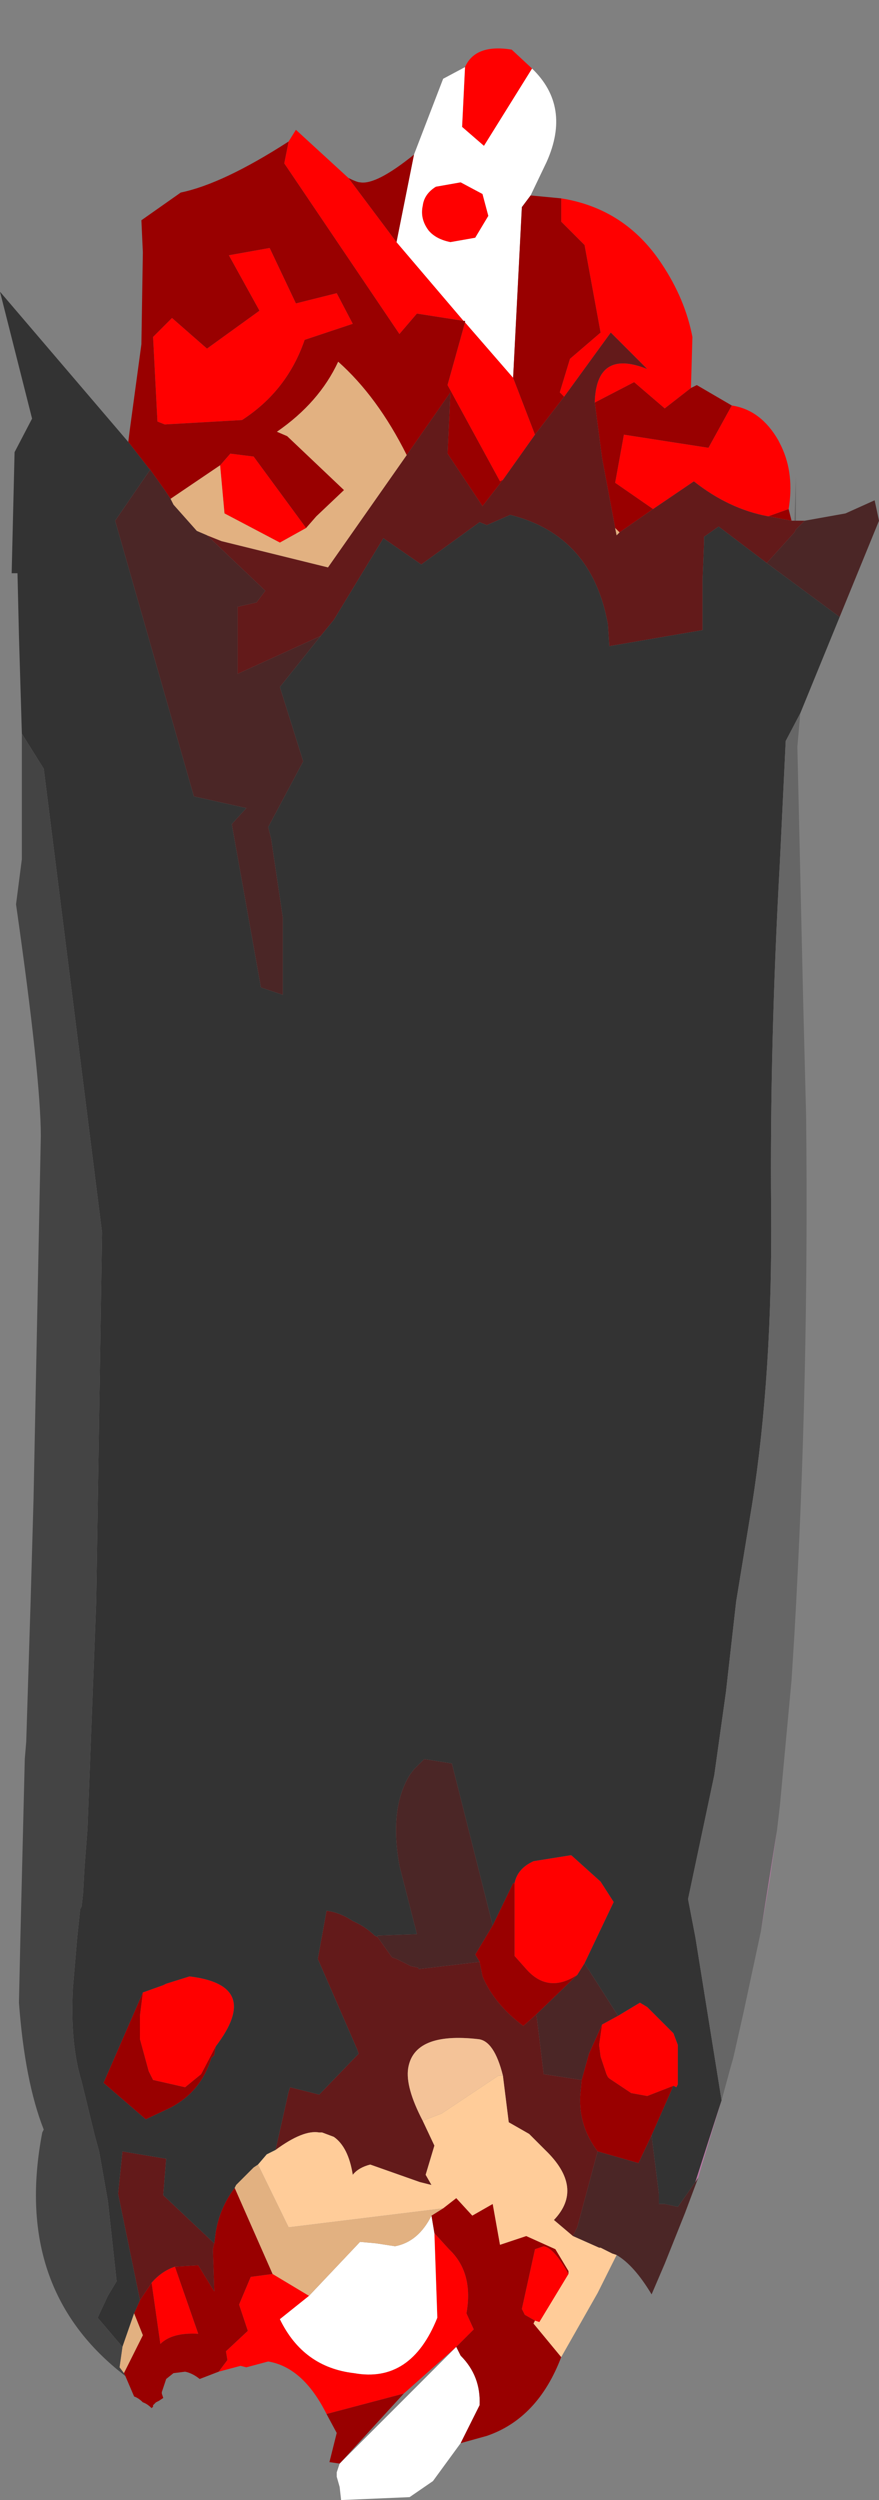 <?xml version="1.0" encoding="UTF-8" standalone="no"?>
<svg xmlns:ffdec="https://www.free-decompiler.com/flash" xmlns:xlink="http://www.w3.org/1999/xlink" ffdec:objectType="frame" height="85.7px" width="30.15px" xmlns="http://www.w3.org/2000/svg">
  <rect width="100%" height="100%" fill="#808080" stroke="none"/>
  <g transform="matrix(1.0, 0.0, 0.0, 1.0, 14.25, 43.9)">
    <use ffdec:characterId="2095" height="84.05" transform="matrix(1.0, 0.0, 0.0, 1.0, -14.25, -42.25)" width="30.15" xlink:href="#shape0"/>
  </g>
  <defs>
    <g id="shape0" transform="matrix(1.0, 0.0, 0.0, 1.0, 14.25, 42.25)">
      <path d="M1.7 -41.6 Q2.05 -42.4 3.3 -42.2 L4.0 -41.55 2.35 -38.9 1.6 -39.55 1.7 -41.6 M5.0 -37.1 Q7.2 -36.75 8.45 -34.85 9.25 -33.65 9.5 -32.35 L9.45 -30.6 8.55 -29.9 7.5 -30.8 6.15 -30.1 Q6.2 -31.95 7.95 -31.25 L6.7 -32.5 5.1 -30.3 4.95 -30.45 5.3 -31.6 6.35 -32.5 5.8 -35.5 5.0 -36.3 5.0 -37.1 M10.85 -30.0 Q11.85 -29.85 12.45 -28.8 L12.55 -28.6 Q13.0 -27.65 12.8 -26.45 L12.1 -26.2 Q10.75 -26.45 9.55 -27.4 L8.15 -26.45 6.85 -27.35 7.15 -29.0 10.05 -28.55 10.85 -30.0 M-3.05 38.85 Q-3.85 37.25 -5.05 37.05 L-5.8 37.25 -6.0 37.2 -6.75 37.4 -6.45 37.0 -6.5 36.7 -5.75 36.0 -6.05 35.1 -5.65 34.15 -4.9 34.05 -3.65 34.8 -4.65 35.6 Q-3.85 37.25 -2.1 37.45 -0.15 37.8 0.75 35.55 L0.65 32.65 1.15 33.2 Q2.0 34.0 1.75 35.4 L2.0 35.95 1.4 36.55 -0.4 38.15 -3.05 38.85 M-4.35 -39.05 L-4.1 -39.45 -2.3 -37.8 -0.65 -35.6 1.65 -32.9 0.05 -33.15 -0.55 -32.45 -4.5 -38.3 -4.35 -39.05 M2.3 -37.25 L2.5 -36.5 2.05 -35.75 1.2 -35.6 Q0.7 -35.7 0.45 -36.0 0.15 -36.4 0.25 -36.85 0.3 -37.25 0.7 -37.5 L1.55 -37.65 2.3 -37.25 M4.1 -29.0 L3.0 -27.45 2.9 -27.4 1.1 -30.7 1.7 -32.85 3.35 -30.95 4.1 -29.0 M3.4 20.65 Q3.5 20.15 4.05 19.9 L5.3 19.7 5.35 19.7 6.35 20.6 6.8 21.3 5.8 23.4 5.55 23.8 Q4.55 24.45 3.8 23.6 L3.4 23.15 3.4 20.65 M6.95 25.2 L7.7 24.75 7.95 24.9 8.85 25.8 9.0 26.2 9.0 27.45 9.0 27.55 8.95 27.65 8.85 27.6 7.95 27.95 7.4 27.85 6.65 27.35 6.6 27.3 6.55 27.2 6.35 26.6 6.3 26.2 6.4 25.5 6.95 25.2 M5.25 34.05 L4.25 35.7 4.1 35.65 3.75 35.45 3.65 35.25 4.1 33.2 4.4 33.1 Q4.75 33.15 5.25 34.05 M-3.8 -32.25 Q-4.4 -30.5 -5.95 -29.5 L-8.6 -29.35 -8.85 -29.45 -9.0 -32.35 -8.35 -33.0 -7.15 -31.95 -5.35 -33.25 -6.4 -35.15 -5.0 -35.4 -4.1 -33.5 -2.7 -33.85 -2.15 -32.8 -3.8 -32.25 M-6.7 -27.95 L-6.35 -28.35 -5.55 -28.25 -3.75 -25.8 -4.65 -25.3 -6.55 -26.3 -6.7 -27.95 M-9.35 24.4 L-8.65 24.15 -8.55 24.1 -7.75 23.85 Q-5.25 24.15 -6.85 26.25 L-7.35 27.2 -7.9 27.65 -9.0 27.4 -9.15 27.1 -9.45 26.0 -9.45 25.2 -9.35 24.4 M-8.25 33.8 L-7.45 36.1 Q-8.35 36.05 -8.75 36.45 L-9.05 34.35 Q-8.7 33.95 -8.25 33.8" fill="#ff0000" fill-rule="evenodd" stroke="none"/>
      <path d="M4.0 -41.55 Q5.35 -40.25 4.5 -38.35 L3.95 -37.2 3.65 -36.8 3.35 -30.95 1.7 -32.85 1.7 -32.9 1.65 -32.9 -0.65 -35.6 -0.05 -38.6 0.95 -41.2 1.7 -41.6 1.6 -39.55 2.35 -38.9 4.0 -41.55 M1.55 39.85 L0.6 41.15 -0.2 41.7 -2.55 41.8 -2.6 41.35 -2.7 41.0 -2.7 40.85 -2.6 40.55 1.4 36.55 1.55 36.85 Q2.25 37.55 2.2 38.55 L1.55 39.85 M2.3 -37.25 L1.55 -37.65 0.7 -37.5 Q0.3 -37.25 0.25 -36.85 0.15 -36.4 0.45 -36.0 0.7 -35.7 1.2 -35.6 L2.05 -35.75 2.5 -36.5 2.3 -37.25 M0.55 32.05 L0.65 32.65 0.75 35.55 Q-0.15 37.8 -2.1 37.45 -3.85 37.25 -4.65 35.6 L-3.65 34.8 -1.9 32.95 -1.35 33.0 -0.7 33.1 Q0.1 32.95 0.55 32.05" fill="#ffffff" fill-rule="evenodd" stroke="none"/>
      <path d="M3.95 -37.2 L5.0 -37.1 5.0 -36.3 5.8 -35.5 6.35 -32.5 5.3 -31.6 4.95 -30.45 5.1 -30.3 4.1 -29.0 3.35 -30.95 3.65 -36.8 3.95 -37.2 M9.45 -30.6 L9.65 -30.7 10.85 -30.0 10.05 -28.55 7.15 -29.0 6.85 -27.35 8.15 -26.45 7.0 -25.65 6.85 -25.8 6.4 -28.2 6.15 -30.1 7.5 -30.8 8.55 -29.9 9.45 -30.6 M12.8 -26.45 L12.9 -26.05 12.1 -26.2 12.8 -26.45 M5.0 36.9 Q4.2 39.0 2.45 39.6 L1.55 39.85 2.2 38.55 Q2.25 37.55 1.55 36.85 L1.4 36.55 2.0 35.95 1.75 35.4 Q2.0 34.0 1.15 33.2 L0.65 32.65 0.55 32.05 0.95 31.8 1.4 31.45 1.95 32.05 2.65 31.65 2.9 33.05 3.8 32.75 4.8 33.2 5.25 33.95 5.25 34.05 Q4.75 33.15 4.4 33.1 L4.1 33.2 3.65 35.25 3.75 35.45 4.1 35.65 4.05 35.75 5.0 36.9 M-2.6 40.55 L-2.95 40.5 -2.7 39.5 -3.05 38.85 -0.4 38.15 -2.6 40.55 M-6.75 37.4 L-7.4 37.65 Q-7.65 37.45 -7.9 37.4 L-8.3 37.45 -8.55 37.65 -8.65 37.95 -8.7 38.1 -8.7 38.15 -8.65 38.3 -8.8 38.4 -8.9 38.45 -9.0 38.55 -9.0 38.6 -9.05 38.65 Q-9.2 38.5 -9.35 38.45 -9.5 38.3 -9.65 38.25 L-9.95 37.55 -10.0 37.45 -9.35 36.15 -9.65 35.4 -9.45 34.95 -9.05 34.35 -8.75 36.45 Q-8.35 36.05 -7.45 36.1 L-8.25 33.8 -7.45 33.75 -6.9 34.65 -6.95 33.2 -6.9 33.0 -6.85 32.6 Q-6.7 31.75 -6.2 31.1 L-4.9 34.05 -5.65 34.15 -6.05 35.1 -5.75 36.0 -6.5 36.7 -6.45 37.0 -6.75 37.4 M-9.85 -28.75 L-9.8 -29.15 -9.4 -32.1 -9.35 -35.25 -9.4 -36.35 -8.05 -37.3 Q-6.6 -37.6 -4.35 -39.05 L-4.5 -38.3 -0.55 -32.45 0.05 -33.15 1.65 -32.9 1.7 -32.9 1.7 -32.85 1.1 -30.7 2.9 -27.4 3.0 -27.45 2.3 -26.55 1.1 -28.35 1.2 -30.45 -0.3 -28.3 Q-1.3 -30.3 -2.65 -31.5 -3.3 -30.1 -4.75 -29.1 L-4.4 -28.95 -2.45 -27.1 -3.4 -26.2 -3.75 -25.8 -5.55 -28.25 -6.35 -28.35 -6.7 -27.95 -8.4 -26.8 -8.6 -27.1 -9.1 -27.8 -9.15 -27.85 -9.85 -28.75 M-2.3 -37.8 Q-2.0 -37.65 -1.9 -37.65 -1.35 -37.55 -0.05 -38.6 L-0.65 -35.6 -2.3 -37.8 M2.65 22.1 L3.35 20.65 3.4 20.65 3.4 23.15 3.8 23.6 Q4.55 24.45 5.55 23.8 L4.15 25.15 3.7 25.55 Q2.7 24.8 2.3 23.85 L2.2 23.35 2.05 23.1 2.65 22.1 M8.85 27.6 L8.1 29.3 7.65 30.25 6.25 29.85 Q5.6 29.0 5.65 27.95 L5.7 27.4 5.95 26.5 6.4 25.5 6.3 26.2 6.35 26.6 6.55 27.2 6.6 27.3 6.65 27.35 7.4 27.85 7.95 27.95 8.85 27.6 M-3.8 -32.25 L-2.15 -32.8 -2.7 -33.85 -4.1 -33.5 -5.0 -35.4 -6.4 -35.15 -5.35 -33.25 -7.15 -31.95 -8.35 -33.0 -9.0 -32.35 -8.85 -29.45 -8.6 -29.35 -5.95 -29.5 Q-4.4 -30.5 -3.8 -32.25 M-6.85 26.25 L-6.9 26.55 -7.0 26.65 Q-7.35 27.8 -8.4 28.35 L-9.25 28.75 -10.7 27.5 -9.35 24.4 -9.45 25.2 -9.45 26.0 -9.15 27.1 -9.0 27.4 -7.9 27.65 -7.35 27.2 -6.85 26.25" fill="#990000" fill-rule="evenodd" stroke="none"/>
      <path d="M12.9 -26.05 L13.0 -26.05 13.05 -26.05 13.35 -26.05 13.05 -25.75 13.0 -25.65 12.05 -24.6 10.4 -25.85 9.9 -25.5 9.9 -25.3 9.85 -24.05 9.85 -22.3 6.65 -21.75 6.6 -22.5 Q6.05 -25.55 3.25 -26.25 L2.45 -25.9 2.2 -26.0 0.2 -24.55 -1.1 -25.45 -2.8 -22.65 -3.25 -22.1 -6.1 -20.8 -6.1 -23.1 -5.45 -23.25 -5.15 -23.65 -7.15 -25.55 -6.65 -25.35 -3.0 -24.45 -0.3 -28.3 1.2 -30.45 1.1 -28.35 2.3 -26.55 3.0 -27.45 4.1 -29.0 5.1 -30.3 6.7 -32.5 7.95 -31.25 Q6.2 -31.95 6.15 -30.1 L6.4 -28.2 6.85 -25.8 6.9 -25.55 7.0 -25.65 8.15 -26.45 9.55 -27.4 Q10.75 -26.45 12.1 -26.2 L12.9 -26.05 M2.2 23.35 L2.3 23.85 Q2.7 24.8 3.7 25.55 L4.15 25.15 4.4 27.2 5.7 27.4 5.65 27.95 Q5.6 29.0 6.25 29.85 L5.55 32.45 5.4 32.75 4.75 32.2 Q5.8 31.1 4.45 29.8 L3.9 29.25 3.2 28.85 3.0 27.25 Q2.7 26.05 2.15 26.0 -0.05 25.75 -0.25 27.0 -0.35 27.65 0.25 28.8 L0.65 29.65 0.35 30.65 0.55 31.0 0.15 30.9 -1.55 30.3 Q-1.95 30.4 -2.15 30.65 -2.3 29.7 -2.8 29.35 L-3.2 29.2 -3.3 29.2 Q-3.85 29.1 -4.8 29.8 L-4.35 27.8 -4.3 27.65 -3.3 27.9 -1.95 26.5 -2.0 26.35 -3.35 23.25 -3.05 21.6 Q-2.6 21.65 -2.15 21.95 -1.7 22.15 -1.4 22.45 L-1.3 22.5 -0.8 23.2 -0.65 23.25 -0.15 23.5 0.1 23.55 0.1 23.6 2.2 23.35 M-9.45 34.95 L-10.2 31.3 -10.05 29.85 -8.55 30.1 -8.65 31.35 -6.9 33.0 -6.95 33.2 -6.9 34.65 -7.45 33.75 -8.25 33.8 Q-8.7 33.95 -9.05 34.35 L-9.45 34.95" fill="#631a1a" fill-rule="evenodd" stroke="none"/>
      <path d="M14.55 -22.75 L13.2 -19.45 12.7 -18.5 12.5 -14.35 Q12.15 -8.05 12.2 -2.45 12.25 3.2 11.55 7.65 L11.0 11.0 10.65 14.1 10.25 16.95 9.35 21.2 9.6 22.5 10.5 28.1 9.6 30.9 9.0 31.75 8.55 31.65 8.35 31.65 8.35 31.3 8.1 29.3 8.85 27.6 8.95 27.65 9.0 27.55 9.0 27.45 9.0 26.2 8.85 25.8 7.95 24.9 7.7 24.75 6.95 25.2 5.8 23.4 6.8 21.3 6.35 20.6 5.35 19.7 5.3 19.7 4.05 19.9 Q3.5 20.15 3.4 20.65 L3.35 20.65 2.65 22.1 1.25 16.55 0.3 16.4 -0.05 16.75 -0.2 16.95 Q-0.9 18.1 -0.55 20.05 L0.05 22.4 -1.3 22.45 -1.3 22.5 -1.4 22.45 Q-1.7 22.15 -2.15 21.95 -2.6 21.65 -3.05 21.6 L-3.35 23.25 -2.0 26.35 -1.95 26.5 -3.3 27.9 -4.3 27.65 -4.35 27.8 -4.8 29.8 -5.0 29.9 -5.1 29.95 -5.4 30.3 -5.55 30.4 -6.15 31.0 -6.2 31.1 Q-6.7 31.75 -6.85 32.6 L-6.9 33.0 -8.65 31.35 -8.55 30.1 -10.05 29.85 -10.2 31.3 -9.45 34.95 -9.65 35.4 -10.05 36.55 -10.9 35.55 -10.55 34.8 -10.25 34.3 -10.55 31.55 -10.85 29.85 -11.0 29.3 -11.45 27.45 Q-11.85 26.15 -11.75 24.25 L-11.6 22.5 -11.5 21.55 -11.45 21.45 -11.4 21.0 -11.35 20.1 -11.25 18.8 -10.95 11.0 -10.75 -1.65 -12.75 -17.55 -13.5 -18.75 -13.6 -22.1 -13.65 -24.25 -13.85 -24.25 -13.75 -28.4 -13.15 -29.55 -14.25 -33.9 -9.85 -28.75 -9.15 -27.85 -9.1 -27.8 -10.3 -26.05 -7.6 -16.6 -5.8 -16.2 -6.3 -15.65 -5.3 -10.05 -4.55 -9.8 -4.55 -12.45 -4.95 -15.15 -5.05 -15.55 -3.85 -17.8 -4.65 -20.35 -3.25 -22.1 -2.8 -22.65 -1.1 -25.45 0.2 -24.55 2.2 -26.0 2.45 -25.9 3.25 -26.25 Q6.05 -25.55 6.6 -22.5 L6.65 -21.75 9.85 -22.3 9.85 -24.05 9.9 -25.3 9.9 -25.5 10.4 -25.85 12.05 -24.6 14.55 -22.75 M-6.85 26.25 Q-5.25 24.15 -7.75 23.85 L-8.55 24.1 -8.65 24.15 -9.35 24.4 -10.7 27.5 -9.25 28.75 -8.4 28.35 Q-7.35 27.8 -7.0 26.65 L-6.9 26.55 -6.85 26.25" fill="#333333" fill-rule="evenodd" stroke="none"/>
      <path d="M-0.3 -28.3 L-3.0 -24.45 -6.65 -25.35 -7.15 -25.55 -7.5 -25.7 -8.3 -26.6 -8.4 -26.8 -6.7 -27.95 -6.55 -26.3 -4.65 -25.3 -3.75 -25.8 -3.4 -26.2 -2.45 -27.1 -4.4 -28.95 -4.75 -29.1 Q-3.3 -30.1 -2.65 -31.5 -1.3 -30.3 -0.3 -28.3 M6.85 -25.8 L7.0 -25.65 6.9 -25.55 6.85 -25.8 M-3.65 34.8 L-4.9 34.05 -6.2 31.1 -6.15 31.0 -5.55 30.4 -5.4 30.3 -4.35 32.45 0.95 31.8 0.55 32.05 Q0.1 32.95 -0.7 33.1 L-1.35 33.0 -1.9 32.95 -3.65 34.8 M-9.65 35.4 L-9.35 36.15 -10.0 37.45 -10.15 37.25 -10.05 36.55 -9.65 35.4" fill="#e2b181" fill-rule="evenodd" stroke="none"/>
      <path d="M13.35 -26.05 L14.75 -26.3 15.75 -26.75 15.9 -26.05 14.55 -22.75 12.05 -24.6 13.0 -25.65 13.05 -25.75 13.35 -26.05 M9.7 30.75 L9.25 31.95 8.95 32.7 8.55 33.7 8.1 34.75 Q7.5 33.75 6.9 33.4 L6.75 33.35 6.35 33.15 6.3 33.15 5.4 32.75 5.55 32.45 6.25 29.85 7.65 30.25 8.1 29.3 8.35 31.3 8.35 31.65 8.55 31.65 9.0 31.75 9.6 30.9 9.7 30.75 M-7.15 -25.55 L-5.15 -23.65 -5.45 -23.25 -6.1 -23.1 -6.1 -20.8 -3.25 -22.1 -4.65 -20.35 -3.85 -17.8 -5.05 -15.55 -4.95 -15.15 -4.55 -12.45 -4.55 -9.8 -5.3 -10.05 -6.3 -15.65 -5.8 -16.2 -7.6 -16.6 -10.3 -26.05 -9.1 -27.8 -8.6 -27.1 -8.4 -26.8 -8.3 -26.6 -7.5 -25.7 -7.15 -25.55 M-1.3 22.5 L-1.3 22.45 0.05 22.4 -0.55 20.05 Q-0.9 18.1 -0.2 16.95 L-0.05 16.75 0.3 16.4 1.25 16.55 2.65 22.1 2.05 23.1 2.2 23.35 0.1 23.6 0.1 23.55 -0.15 23.5 -0.65 23.25 -0.8 23.2 -1.3 22.5 M5.8 23.4 L6.95 25.2 6.4 25.5 5.95 26.5 5.7 27.4 4.4 27.2 4.15 25.15 5.55 23.8 5.8 23.4" fill="#4b2626" fill-rule="evenodd" stroke="none"/>
      <path d="M13.0 -26.05 L13.05 -27.55 13.05 -26.05 13.0 -26.05 M13.2 -19.45 L13.1 -18.3 13.3 -9.55 13.4 -5.65 Q13.5 3.4 13.0 12.1 L12.9 13.7 12.5 18.0 12.4 18.85 11.85 22.3 11.25 25.1 10.9 26.65 10.8 27.0 10.5 28.1 9.6 22.5 9.35 21.2 10.25 16.95 10.65 14.1 11.0 11.0 11.55 7.65 Q12.25 3.2 12.2 -2.45 12.15 -8.05 12.5 -14.35 L12.7 -18.5 13.2 -19.45" fill="#666666" fill-rule="evenodd" stroke="none"/>
      <path d="M-9.95 37.55 L-10.2 37.35 Q-13.8 34.4 -12.8 29.2 L-12.75 29.1 Q-13.4 27.45 -13.6 24.75 L-13.55 22.5 -13.4 16.4 -13.35 15.8 -13.2 11.0 -13.1 7.5 -12.85 -4.95 Q-12.85 -6.95 -13.7 -12.9 L-13.5 -14.45 -13.5 -18.75 -12.75 -17.55 -10.75 -1.65 -10.95 11.0 -11.25 18.8 -11.35 20.1 -11.4 21.0 -11.45 21.45 -11.5 21.55 -11.6 22.5 -11.75 24.25 Q-11.85 26.15 -11.45 27.45 L-11.0 29.3 -10.85 29.85 -10.55 31.55 -10.25 34.3 -10.55 34.8 -10.9 35.55 -10.05 36.55 -10.15 37.25 -10.0 37.45 -9.95 37.55" fill="#444444" fill-rule="evenodd" stroke="none"/>
      <path d="M6.9 33.4 L6.25 34.7 5.0 36.9 4.05 35.75 4.1 35.65 4.25 35.7 5.25 34.05 5.25 33.95 4.8 33.2 3.8 32.75 2.9 33.05 2.65 31.65 1.95 32.05 1.4 31.45 0.95 31.8 -4.35 32.45 -5.4 30.3 -5.1 29.95 -5.0 29.9 -4.8 29.8 Q-3.85 29.1 -3.3 29.2 L-3.2 29.2 -2.8 29.35 Q-2.3 29.7 -2.15 30.65 -1.95 30.4 -1.55 30.3 L0.15 30.9 0.55 31.0 0.35 30.65 0.65 29.65 0.25 28.8 0.9 28.55 2.85 27.25 3.0 27.25 3.2 28.85 3.9 29.25 4.45 29.8 Q5.8 31.1 4.75 32.2 L5.4 32.75 6.3 33.15 6.35 33.15 6.75 33.35 6.9 33.4" fill="#ffcc99" fill-rule="evenodd" stroke="none"/>
      <path d="M12.4 18.85 L12.15 20.55 11.85 22.3 12.4 18.85 M10.5 28.1 L9.8 30.4 9.7 30.75 9.6 30.9 10.5 28.1" fill="#bb77a7" fill-rule="evenodd" stroke="none"/>
      <path d="M0.25 28.8 Q-0.35 27.65 -0.25 27.0 -0.05 25.75 2.15 26.0 2.7 26.05 3.0 27.25 L2.85 27.25 0.9 28.55 0.25 28.8" fill="#f4c398" fill-rule="evenodd" stroke="none"/>
    </g>
  </defs>
</svg>
